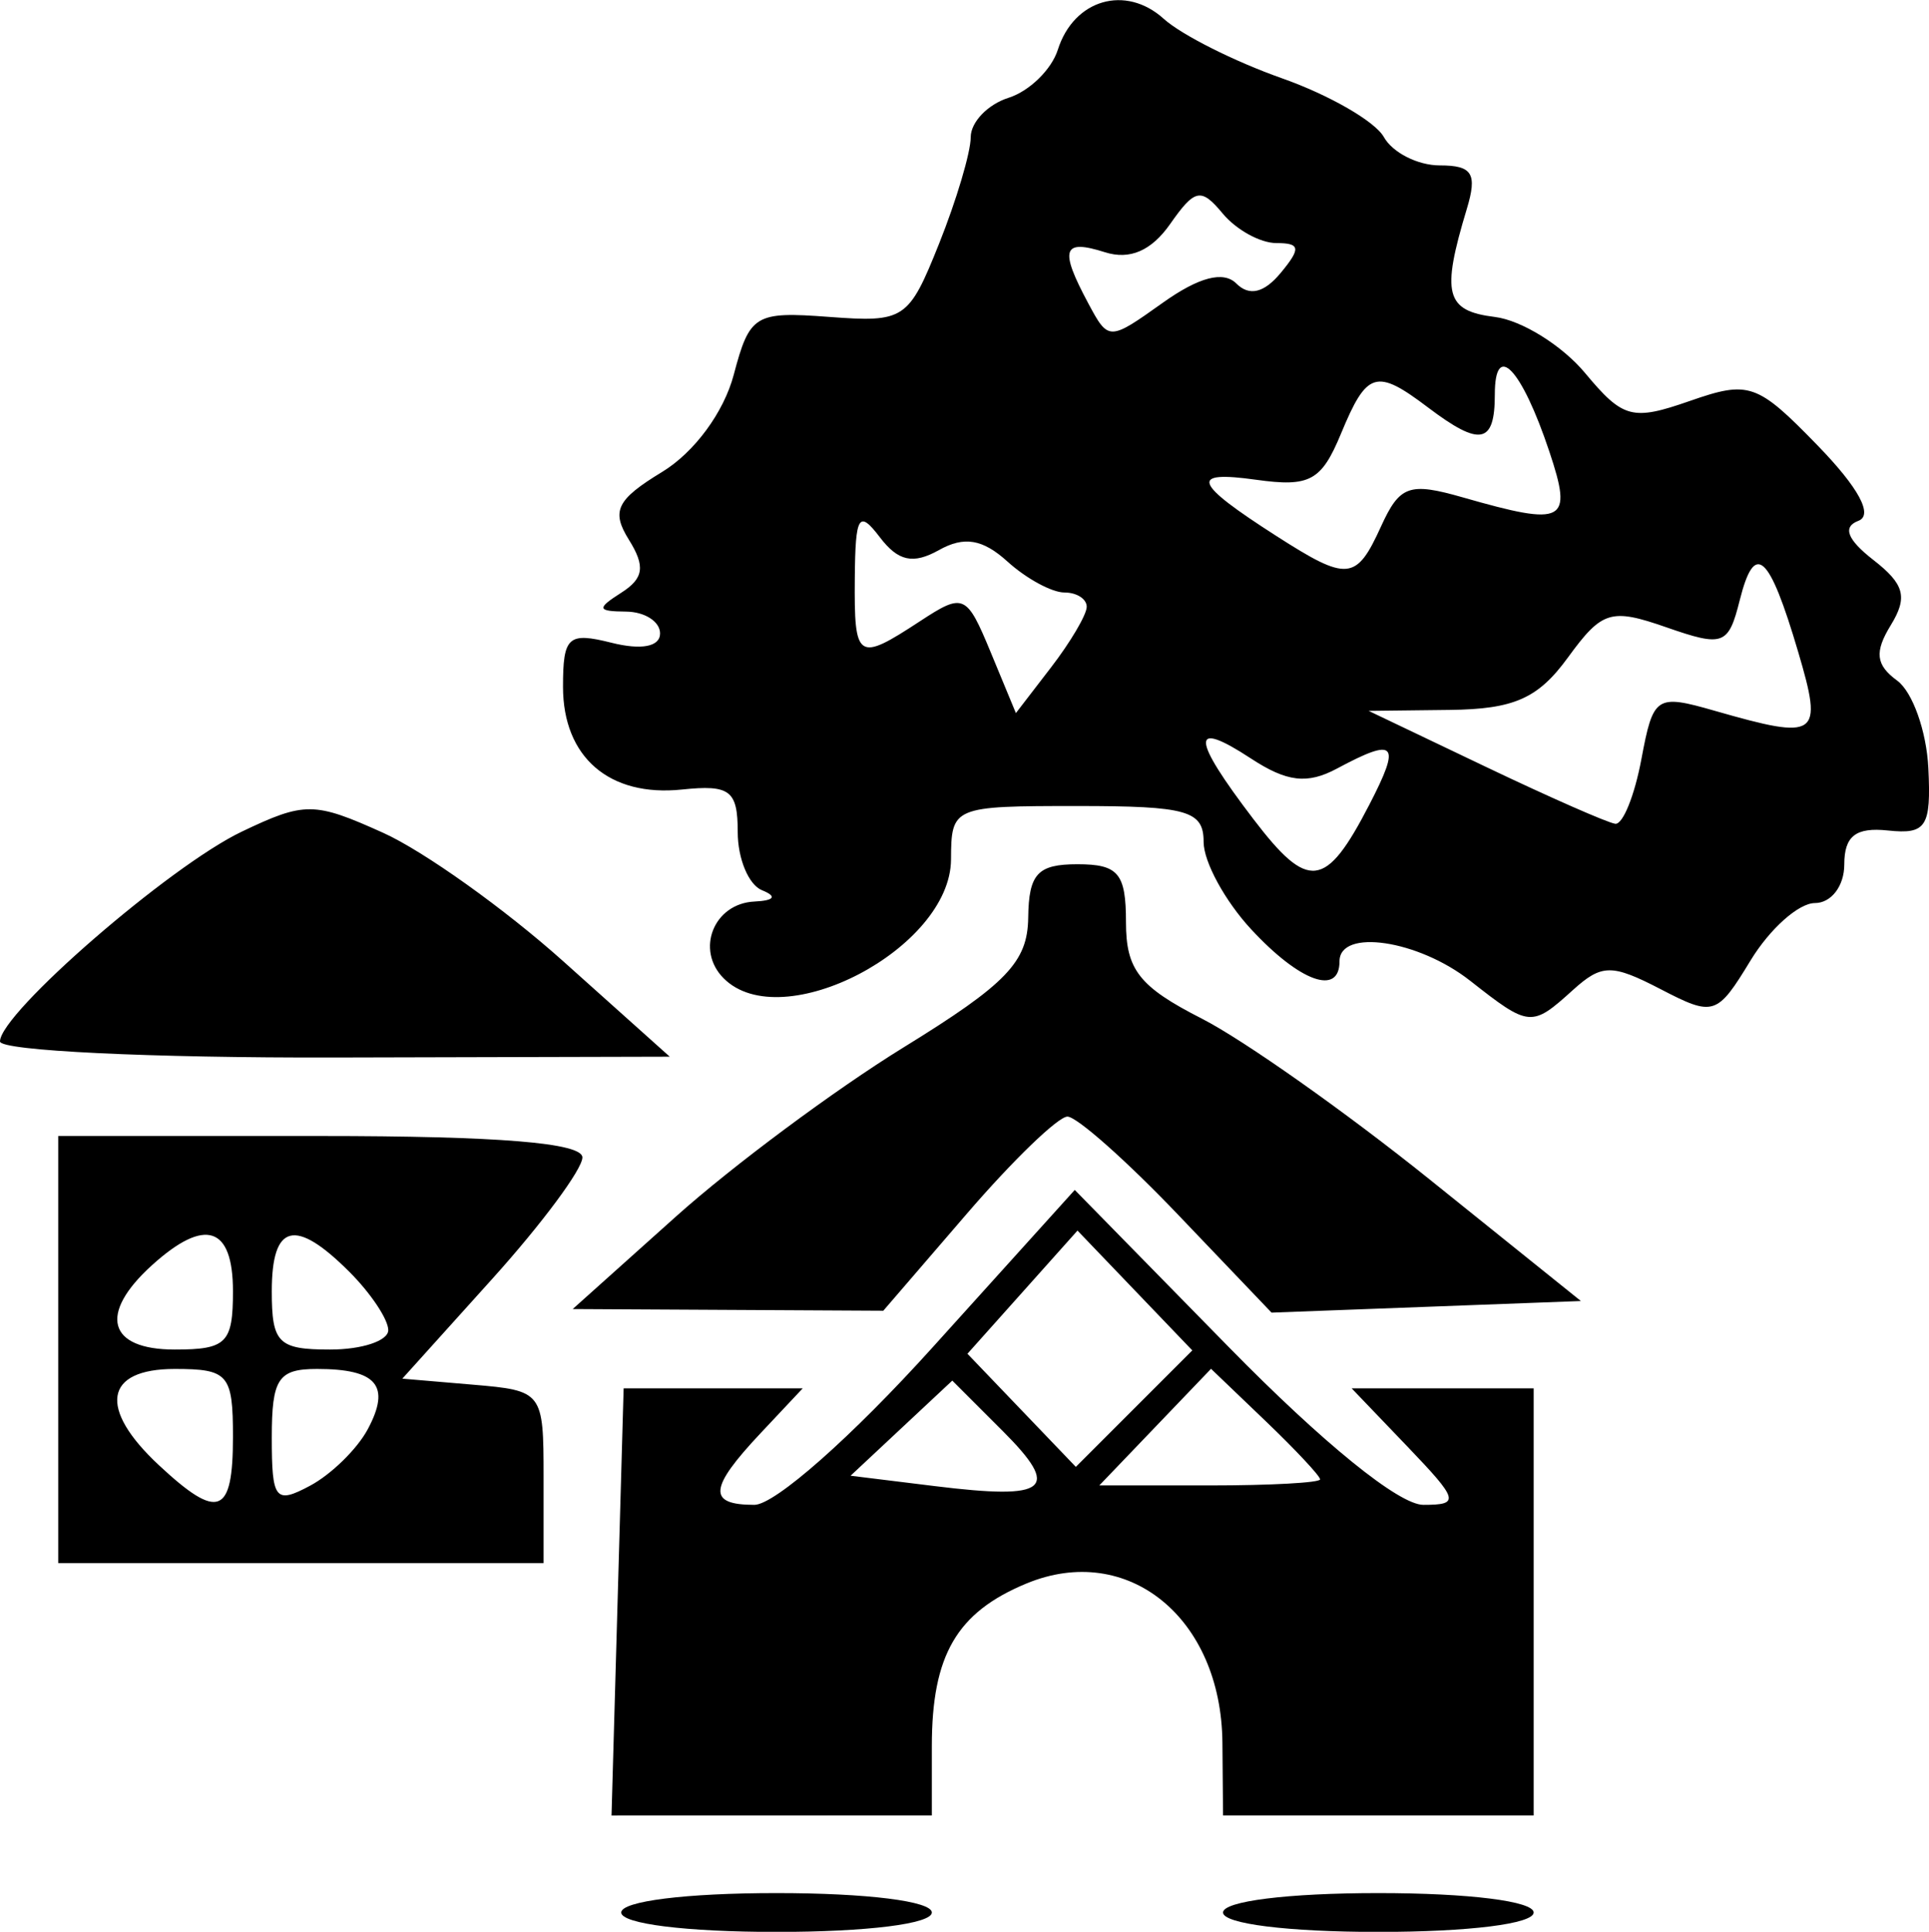 <?xml version="1.0" encoding="UTF-8"?>
<svg width="99.365" height="99.513" version="1.1" viewBox="0 0 99.365 99.513" xmlns="http://www.w3.org/2000/svg">
 <g transform="translate(-378.69 -436.36)">
  <path d="m410.69 534.88c0-0.583 3.333-1 8-1s8 0.417 8 1-3.333 1-8 1-8-0.417-8-1zm31 0c0-0.583 3.333-1 8-1s8 0.417 8 1-3.333 1-8 1-8-0.417-8-1zm-31.188-15.998 0.312-11.002h9.224l-2.174 2.314c-2.661 2.832-2.734 3.686-0.317 3.686 1.055 0 5.02-3.502 9.181-8.111l7.324-8.111 7.949 8.111c4.844 4.942 8.753 8.111 10.006 8.111 1.894 0 1.829-0.237-0.817-3l-2.874-3h9.374v22h-16l-0.032-3.75c-0.055-6.434-4.885-10.356-10.097-8.197-3.59 1.487-4.871 3.691-4.871 8.381v3.566l-16.5 4e-3zm19.819-8.825-2.577-2.577-5.24 4.9 4.343 0.535c5.857 0.722 6.514 0.181 3.474-2.859zm16.369 2.51c0-0.172-1.264-1.524-2.809-3.004l-2.809-2.691-5.756 6.008h5.687c3.128 0 5.687-0.141 5.687-0.313zm-9.54-9.729-2.957-3.086-5.669 6.345 5.583 5.827 6-6zm-55.46 3.042v-11h13.5c9.174 0 13.5 0.353 13.5 1.103 0 0.607-2.087 3.419-4.638 6.25l-4.638 5.147 3.638 0.31c3.591 0.306 3.638 0.368 3.638 4.75v4.44h-25zm9 4.5c0-3.222-0.238-3.5-3-3.5-3.626 0-3.958 2.03-0.811 4.961 3.061 2.852 3.811 2.564 3.811-1.461zm6.942-0.391c1.201-2.244 0.475-3.109-2.609-3.109-2.004 0-2.333 0.498-2.333 3.535 0 3.212 0.181 3.438 1.977 2.477 1.087-0.582 2.422-1.889 2.965-2.904zm-6.942-7.109c0-3.355-1.438-3.819-4.171-1.345-2.771 2.508-2.276 4.345 1.171 4.345 2.667 0 3-0.333 3-3zm8 2c0-0.55-0.9-1.9-2-3-2.796-2.796-4-2.496-4 1 0 2.667 0.333 3 3 3 1.65 0 3-0.45 3-1zm14.814-5.848c2.923-2.619 8.194-6.537 11.714-8.707 5.325-3.282 6.407-4.407 6.436-6.695 0.029-2.257 0.484-2.75 2.536-2.75 2.107 0 2.5 0.468 2.5 2.98 0 2.458 0.684 3.329 3.907 4.973 2.149 1.096 7.421 4.818 11.717 8.27l7.81 6.277-15.934 0.598-4.821-5.049c-2.651-2.777-5.214-5.049-5.694-5.049s-2.811 2.25-5.179 5l-4.306 5-16-0.086zm-34.814-9.024c0-1.451 8.742-9.037 12.454-10.807 3.246-1.548 3.723-1.544 7.28 0.059 2.093 0.944 6.272 3.925 9.286 6.625l5.48 4.909-17.25 0.043c-9.488 0.024-17.25-0.349-17.25-0.829zm75.727-3.127c-2.672-2.102-6.727-2.704-6.727-1 0 1.795-2.045 1.055-4.548-1.646-1.349-1.455-2.452-3.48-2.452-4.5 0-1.615-0.837-1.854-6.5-1.854-6.421 0-6.5 0.033-6.512 2.75-0.021 4.582-8.709 9.129-11.709 6.128-1.466-1.466-0.513-3.857 1.579-3.957 1.038-0.05 1.182-0.265 0.393-0.583-0.688-0.277-1.25-1.626-1.25-2.996 0-2.148-0.397-2.45-2.875-2.191-3.74 0.392-6.125-1.669-6.125-5.292 0-2.59 0.264-2.83 2.5-2.269 1.54 0.387 2.5 0.202 2.5-0.481 0-0.61-0.787-1.115-1.75-1.124-1.493-0.013-1.53-0.156-0.25-0.972 1.161-0.74 1.25-1.358 0.393-2.732-0.92-1.476-0.631-2.066 1.712-3.49 1.659-1.009 3.177-3.068 3.689-5.002 0.822-3.107 1.093-3.271 4.909-2.985 3.885 0.291 4.101 0.148 5.669-3.77 0.896-2.24 1.63-4.709 1.63-5.486s0.877-1.691 1.949-2.031c1.072-0.34 2.214-1.454 2.538-2.475 0.823-2.594 3.491-3.372 5.457-1.592 0.91 0.824 3.649 2.201 6.086 3.061s4.8 2.222 5.25 3.026c0.45 0.805 1.749 1.463 2.886 1.463 1.679 0 1.939 0.423 1.386 2.25-1.322 4.371-1.095 5.244 1.447 5.557 1.375 0.169 3.465 1.468 4.645 2.885 1.956 2.349 2.432 2.477 5.399 1.442 3.049-1.063 3.464-0.918 6.58 2.29 2.117 2.18 2.881 3.592 2.101 3.885-0.827 0.311-0.576 0.966 0.775 2.017 1.602 1.247 1.78 1.915 0.894 3.36-0.849 1.384-0.772 2.048 0.33 2.854 0.79 0.578 1.513 2.605 1.606 4.505 0.149 3.029-0.108 3.425-2.08 3.216-1.659-0.176-2.25 0.284-2.25 1.75 0 1.109-0.67 1.988-1.515 1.988-0.833 0-2.323 1.329-3.311 2.954-1.731 2.847-1.899 2.901-4.636 1.481-2.513-1.304-3.032-1.298-4.518 0.046-2.13 1.928-2.244 1.918-5.294-0.481zm-5.194-9.063c1.652-3.194 1.382-3.497-1.666-1.865-1.527 0.817-2.578 0.694-4.434-0.523-3.123-2.046-3.082-1.088 0.132 3.126 2.832 3.713 3.723 3.603 5.968-0.738zm14.015-2.34c0.614-3.275 0.757-3.369 3.789-2.5 5.323 1.526 5.582 1.343 4.291-3.03-1.502-5.087-2.241-5.741-3.013-2.667-0.581 2.317-0.848 2.415-3.772 1.396-2.866-0.999-3.319-0.86-5.078 1.554-1.54 2.115-2.774 2.661-6.098 2.7l-4.167 0.049 6 2.865c3.3 1.576 6.317 2.904 6.705 2.951 0.388 0.047 0.992-1.446 1.343-3.318zm-28.57-7.846c0.012-0.412-0.505-0.75-1.149-0.75s-1.962-0.715-2.928-1.59c-1.286-1.164-2.234-1.323-3.537-0.594-1.329 0.744-2.099 0.576-3.04-0.66-1.085-1.426-1.264-1.135-1.292 2.094-0.036 4.234 0.132 4.344 3.37 2.222 2.233-1.463 2.387-1.395 3.63 1.606l1.298 3.134 1.812-2.356c0.997-1.296 1.822-2.694 1.835-3.106zm15.158-4.148c0.965-2.119 1.456-2.293 4.222-1.5 5.255 1.507 5.669 1.288 4.454-2.352-1.434-4.298-2.812-5.743-2.812-2.95 0 2.555-0.753 2.701-3.441 0.668-2.674-2.022-3.146-1.88-4.484 1.352-1.008 2.433-1.607 2.759-4.371 2.372-3.468-0.485-3.24 0.15 1.039 2.894 3.676 2.357 4.117 2.317 5.393-0.484zm-7.449-12.517c0.665 0.665 1.427 0.484 2.279-0.543 1.057-1.273 1.018-1.542-0.22-1.542-0.825 0-2.068-0.685-2.763-1.522-1.115-1.343-1.433-1.28-2.707 0.54-0.966 1.379-2.079 1.861-3.359 1.454-2.182-0.693-2.356-0.165-0.863 2.624 1.045 1.952 1.071 1.952 3.843-0.022 1.859-1.324 3.125-1.654 3.791-0.989z"/>
 </g>
</svg>
